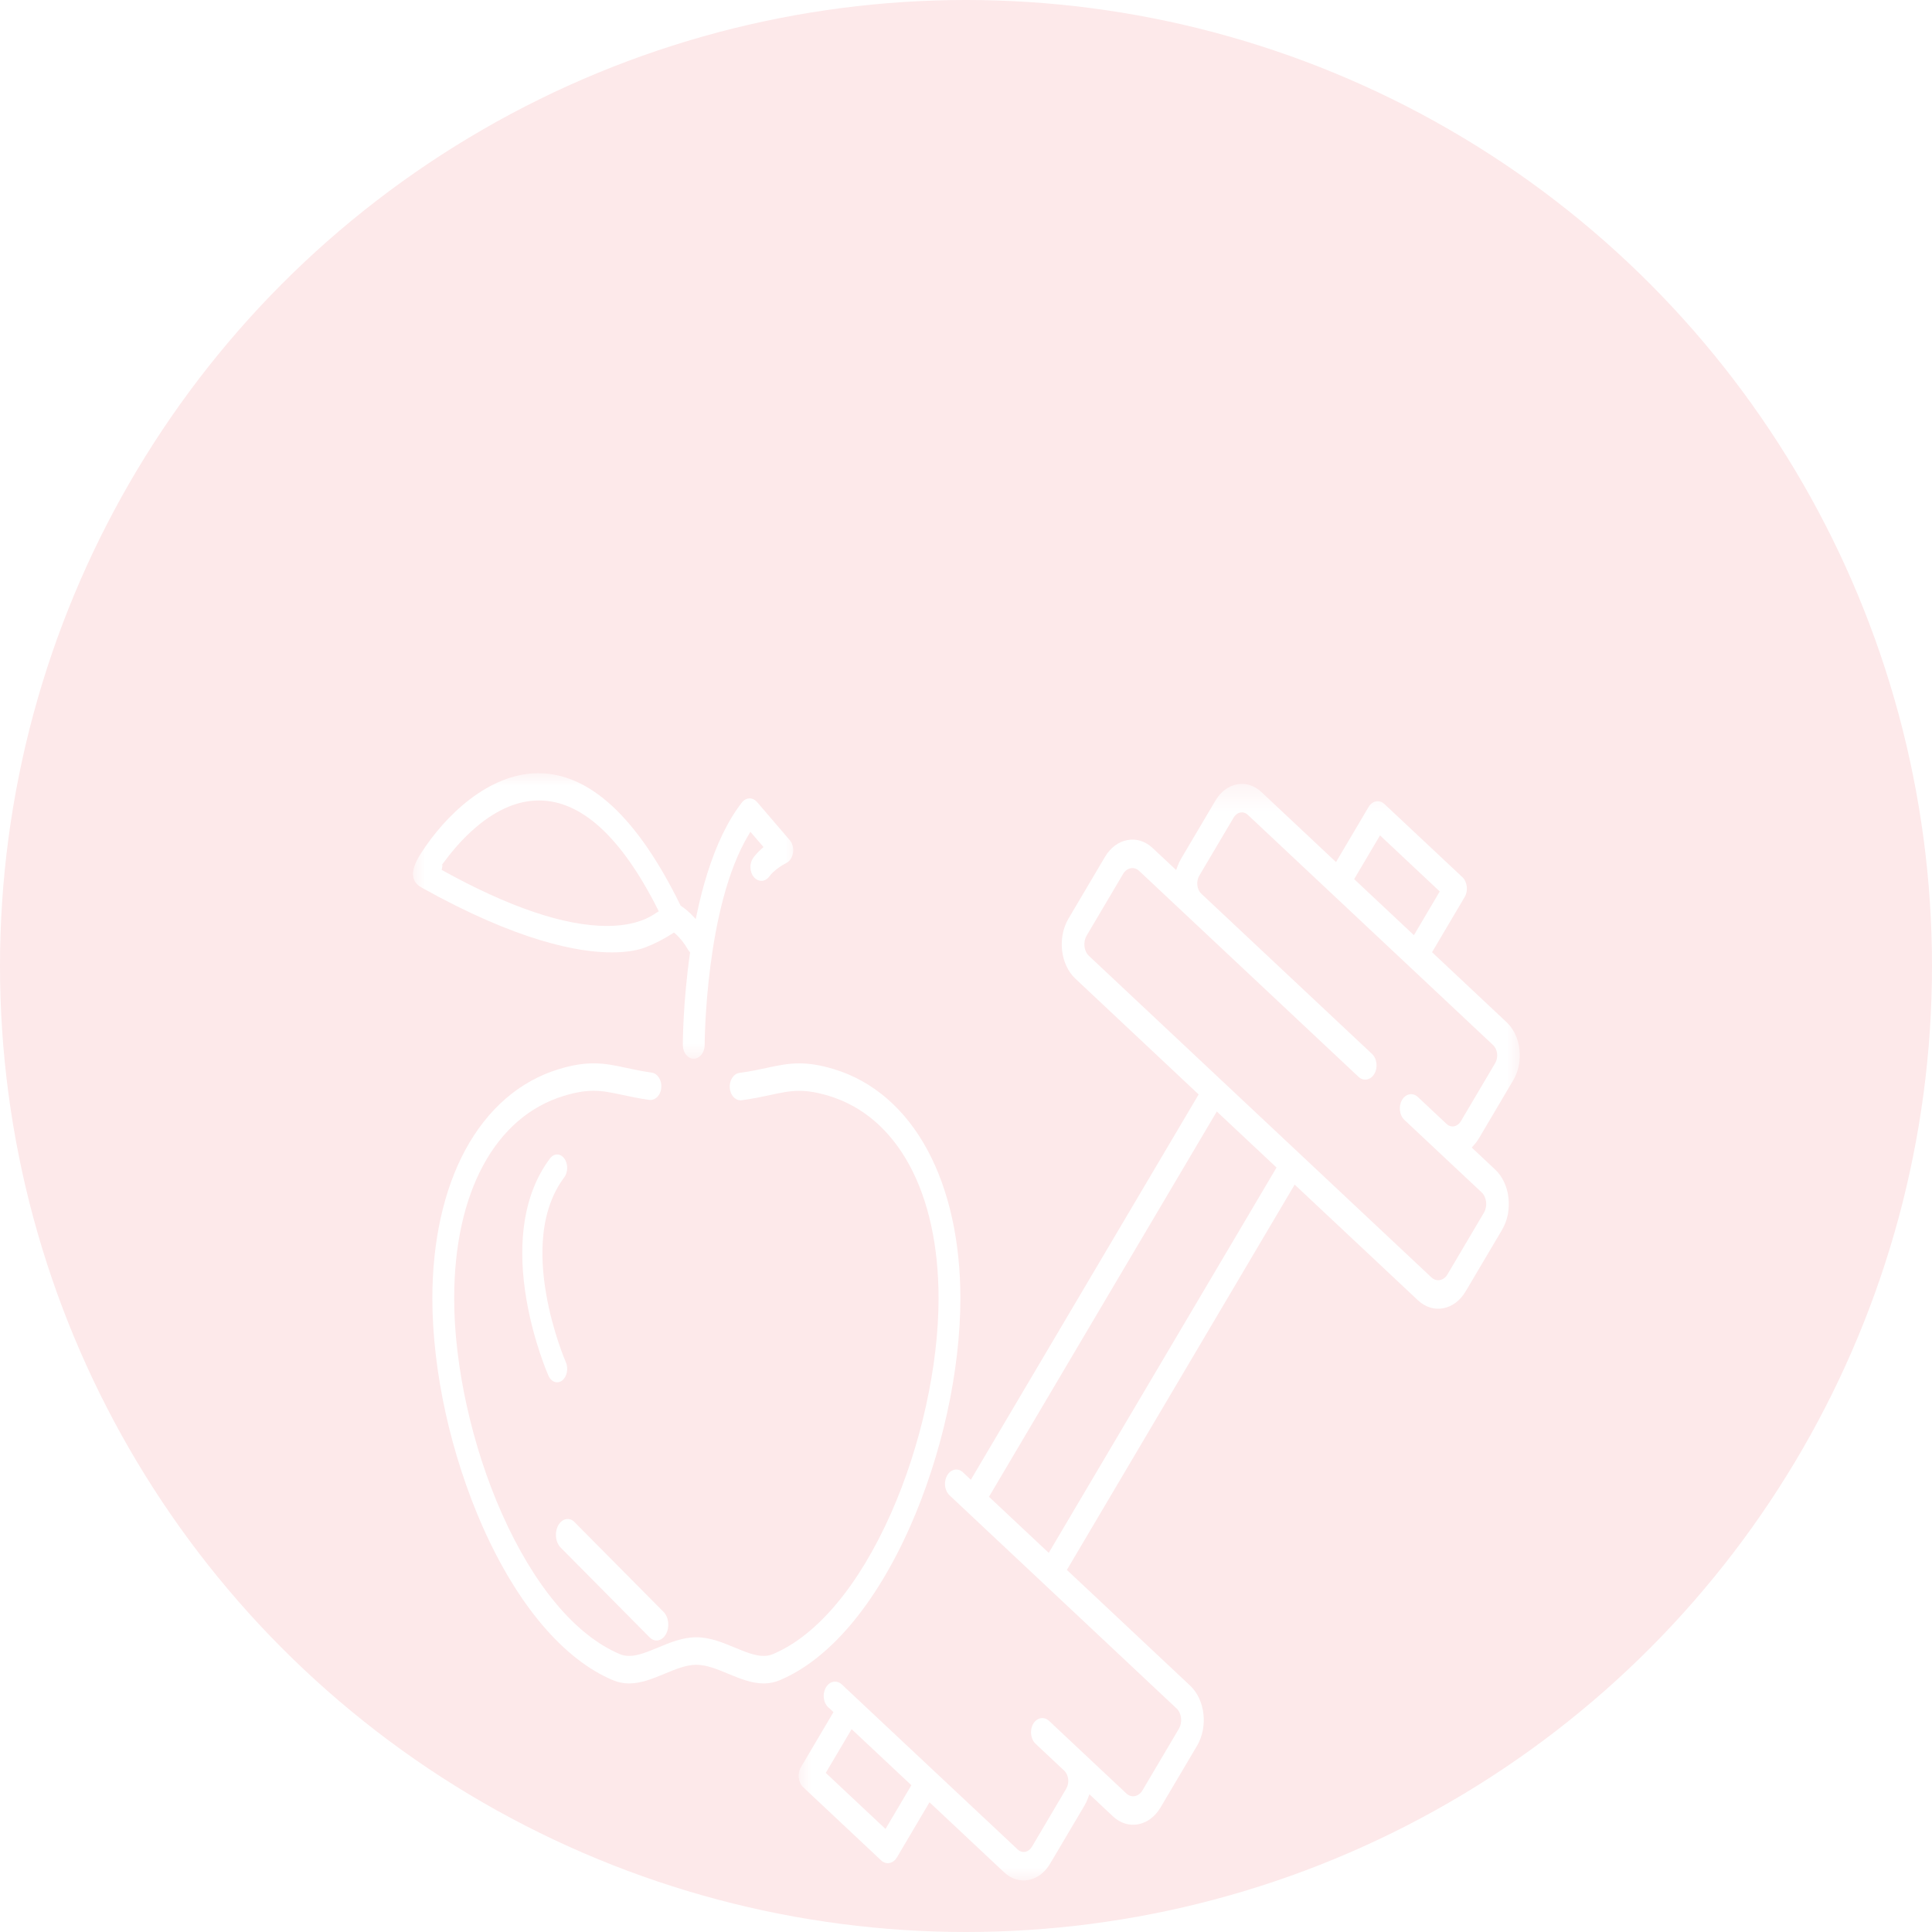<svg width="75" height="75" viewBox="0 0 75 75" fill="none" xmlns="http://www.w3.org/2000/svg">
<g clip-path="url(#clip0_100_4)">
<rect width="75" height="75" fill="white"/>
<circle cx="37.5" cy="37.5" r="37.5" fill="#FDE9EA"/>
<g filter="url(#filter0_d_100_4)">
<g filter="url(#filter1_d_100_4)">
<path d="M35.33 45.261C35.934 43.901 36.429 42.38 36.765 40.862C37.103 39.333 37.282 37.792 37.282 36.405C37.282 34.188 36.841 32.197 36.006 30.647C35.145 29.049 33.887 27.962 32.369 27.503C31.865 27.351 31.439 27.28 31.025 27.28C30.578 27.28 30.198 27.362 29.757 27.457C29.457 27.521 29.118 27.595 28.706 27.65C28.473 27.682 28.304 27.945 28.33 28.238C28.352 28.509 28.534 28.714 28.751 28.714C28.765 28.714 28.781 28.714 28.797 28.711C29.233 28.652 29.587 28.576 29.899 28.508C30.321 28.418 30.653 28.346 31.029 28.346C31.369 28.346 31.733 28.408 32.171 28.54C34.841 29.346 36.435 32.287 36.435 36.405C36.435 39.02 35.746 42.136 34.591 44.741C33.344 47.554 31.712 49.498 29.998 50.215C29.889 50.261 29.772 50.283 29.644 50.283C29.307 50.283 28.927 50.125 28.527 49.96C28.055 49.764 27.567 49.56 27.039 49.559H27.033C26.503 49.559 26.013 49.762 25.54 49.959C25.138 50.125 24.758 50.283 24.422 50.283C24.293 50.283 24.178 50.261 24.068 50.215C22.353 49.498 20.723 47.554 19.476 44.741C18.321 42.136 17.631 39.02 17.631 36.405C17.631 32.287 19.225 29.346 21.894 28.54C22.335 28.406 22.7 28.344 23.042 28.344C23.415 28.344 23.746 28.416 24.165 28.505C24.459 28.569 24.792 28.639 25.202 28.698C25.218 28.701 25.234 28.701 25.251 28.701C25.466 28.701 25.647 28.498 25.671 28.229C25.684 28.087 25.652 27.948 25.581 27.836C25.511 27.725 25.41 27.654 25.298 27.639C24.913 27.584 24.591 27.515 24.307 27.454C23.869 27.359 23.49 27.279 23.046 27.279C22.631 27.279 22.202 27.349 21.697 27.503C20.179 27.962 18.922 29.049 18.06 30.647C17.225 32.197 16.784 34.188 16.784 36.405C16.784 37.791 16.962 39.333 17.3 40.862C17.636 42.38 18.133 43.901 18.735 45.261C20.086 48.307 21.886 50.427 23.8 51.227C24 51.31 24.202 51.351 24.422 51.351C24.892 51.351 25.356 51.158 25.805 50.973C26.232 50.795 26.635 50.629 27.027 50.626L27.033 50.627C27.427 50.627 27.833 50.794 28.262 50.973C28.71 51.158 29.174 51.351 29.645 51.351C29.863 51.351 30.067 51.31 30.265 51.227C32.181 50.427 33.98 48.307 35.33 45.261Z" fill="white"/>
</g>
<g filter="url(#filter2_d_100_4)">
<mask id="mask0_100_4" style="mask-type:luminance" maskUnits="userSpaceOnUse" x="16" y="16" width="16" height="12">
<path d="M16 16H31.034V27.217H16V16Z" fill="white"/>
</mask>
<g mask="url(#mask0_100_4)">
<path d="M17.148 19.771L17.178 19.579C17.153 19.579 17.138 19.594 17.138 19.594C17.146 19.586 17.182 19.536 17.217 19.49C17.409 19.235 17.854 18.637 18.494 18.098C19.297 17.419 20.113 17.074 20.922 17.074C22.567 17.074 24.115 18.491 25.525 21.28L25.574 21.378L25.49 21.427C25.481 21.432 25.468 21.442 25.449 21.454C25.269 21.576 24.718 21.945 23.56 21.945C21.905 21.945 19.747 21.213 17.148 19.771ZM23.751 22.972C24.441 22.972 24.862 22.851 25.052 22.777C25.411 22.64 25.77 22.456 26.122 22.227L26.163 22.201L26.204 22.235C26.389 22.393 26.555 22.602 26.702 22.854C26.718 22.882 26.737 22.907 26.757 22.931L26.789 22.97L26.782 23.023C26.509 24.947 26.507 26.5 26.507 26.565C26.507 26.859 26.696 27.099 26.93 27.099C27.165 27.099 27.355 26.859 27.355 26.565C27.355 26.512 27.375 21.172 29.078 18.379L29.131 18.291L29.639 18.882L29.559 18.954C29.434 19.066 29.328 19.182 29.242 19.299C29.166 19.404 29.127 19.541 29.132 19.683C29.137 19.826 29.186 19.958 29.269 20.054C29.347 20.144 29.449 20.194 29.555 20.194C29.674 20.194 29.788 20.13 29.868 20.02C30.048 19.772 30.401 19.563 30.522 19.503C30.66 19.435 30.758 19.286 30.785 19.104C30.813 18.922 30.765 18.738 30.656 18.612L29.39 17.136C29.311 17.045 29.208 16.994 29.102 16.994C28.986 16.994 28.879 17.052 28.798 17.155C28.263 17.843 27.811 18.775 27.452 19.924C27.299 20.413 27.161 20.951 27.041 21.524L27.009 21.679L26.913 21.576C26.76 21.412 26.601 21.276 26.439 21.169L26.42 21.156L26.409 21.132C24.746 17.737 22.89 16.016 20.895 16.016C18.994 16.016 17.285 17.638 16.321 19.158C16.092 19.517 15.999 19.818 16.045 20.051C16.077 20.219 16.185 20.355 16.366 20.455C20.095 22.536 22.44 22.972 23.75 22.972H23.751Z" fill="white"/>
</g>
</g>
<g filter="url(#filter3_d_100_4)">
<path d="M21.904 31.705C22.056 31.503 22.056 31.172 21.904 30.97C21.83 30.871 21.732 30.817 21.628 30.817C21.523 30.817 21.425 30.871 21.351 30.97C20.797 31.706 20.453 32.622 20.328 33.691C20.23 34.524 20.266 35.447 20.434 36.434C20.715 38.088 21.267 39.351 21.29 39.403C21.36 39.563 21.489 39.661 21.628 39.661C21.697 39.661 21.765 39.637 21.825 39.59C22.011 39.444 22.074 39.125 21.965 38.877C21.96 38.866 21.461 37.722 21.205 36.249C21.056 35.401 21.019 34.617 21.094 33.917C21.188 33.039 21.461 32.294 21.904 31.705Z" fill="white"/>
</g>
<g filter="url(#filter4_d_100_4)">
<path d="M25.218 49.562C25.419 49.764 25.704 49.708 25.853 49.436C26.003 49.165 25.961 48.779 25.761 48.576L22.346 45.132C22.264 45.03 22.156 44.967 22.036 44.967C21.785 44.967 21.581 45.243 21.581 45.584C21.581 45.78 21.65 45.954 21.755 46.067L25.218 49.562Z" fill="white"/>
</g>
<g filter="url(#filter5_d_100_4)">
<mask id="mask1_100_4" style="mask-type:luminance" maskUnits="userSpaceOnUse" x="30" y="16" width="29" height="43">
<path d="M30.991 16.43H59V59H30.991V16.43Z" fill="white"/>
</mask>
<g mask="url(#mask1_100_4)">
<path d="M54.518 29.474L57.518 32.289C57.714 32.475 57.754 32.828 57.605 33.078L56.192 35.47C56.044 35.72 55.764 35.773 55.567 35.588L42.272 23.107C42.076 22.923 42.036 22.57 42.184 22.319L43.597 19.928C43.745 19.678 44.026 19.624 44.222 19.809L52.737 27.802C52.931 27.984 53.207 27.933 53.351 27.689C53.496 27.444 53.456 27.097 53.262 26.914L46.634 20.693C46.46 20.529 46.425 20.215 46.556 19.993L47.889 17.74C48.02 17.518 48.268 17.47 48.442 17.634L57.964 26.572C58.138 26.736 58.173 27.05 58.042 27.272L56.711 29.525C56.578 29.747 56.33 29.795 56.156 29.631L55.042 28.586C54.848 28.404 54.573 28.453 54.427 28.7C54.283 28.944 54.323 29.292 54.518 29.474ZM40.712 46.282L38.392 44.105L47.236 29.148L49.555 31.324L40.712 46.282ZM53.572 18.43L55.891 20.606L54.888 22.304L52.568 20.127L53.572 18.43ZM34.376 57L32.056 54.823L33.06 53.126L35.379 55.302L34.376 57ZM57.414 30.186L58.745 27.933C59.166 27.221 59.051 26.213 58.489 25.685L55.592 22.965L56.857 20.824C57.002 20.579 56.962 20.232 56.767 20.049L53.744 17.213C53.55 17.03 53.274 17.081 53.129 17.326L51.864 19.466L48.967 16.746C48.404 16.218 47.604 16.368 47.184 17.078L45.852 19.331C45.801 19.418 45.757 19.511 45.721 19.607L45.658 19.775L44.746 18.922C44.162 18.372 43.331 18.527 42.893 19.267L41.48 21.658C41.042 22.397 41.163 23.446 41.748 23.994L46.531 28.486L37.688 43.444L37.423 43.195C37.344 43.103 37.239 43.047 37.124 43.047C36.881 43.047 36.684 43.296 36.684 43.602C36.684 43.782 36.752 43.94 36.856 44.042V44.043L45.675 52.323C45.872 52.507 45.911 52.861 45.763 53.112L44.35 55.502C44.202 55.752 43.921 55.806 43.725 55.622L40.725 52.805C40.53 52.623 40.255 52.673 40.11 52.918C39.966 53.163 40.006 53.51 40.2 53.693L41.313 54.737C41.488 54.901 41.522 55.215 41.391 55.437L40.06 57.69C39.928 57.913 39.679 57.959 39.506 57.796L32.681 51.392C32.679 51.39 32.678 51.389 32.677 51.387L32.676 51.386C32.603 51.319 32.512 51.28 32.416 51.28C32.173 51.28 31.976 51.529 31.976 51.834C31.976 52.04 32.064 52.22 32.196 52.314L32.355 52.464L31.09 54.606C30.946 54.85 30.986 55.198 31.181 55.38L34.203 58.218C34.397 58.401 34.673 58.35 34.818 58.105L36.083 55.964L38.98 58.683C39.542 59.212 40.343 59.062 40.763 58.351L42.096 56.098C42.147 56.011 42.192 55.917 42.227 55.822L42.291 55.654L43.201 56.508C43.785 57.058 44.617 56.902 45.054 56.163L46.468 53.772C46.904 53.032 46.785 51.984 46.2 51.435L41.416 46.944L50.259 31.986L55.043 36.476C55.628 37.026 56.46 36.87 56.897 36.13L58.31 33.74C58.748 33 58.628 31.952 58.042 31.402L57.133 30.548L57.243 30.424C57.304 30.355 57.362 30.274 57.414 30.186Z" fill="white"/>
</g>
</g>
</g>
</g>
<defs>
<filter id="filter0_d_100_4" x="12.033" y="16.016" width="50.966" height="50.984" filterUnits="userSpaceOnUse" color-interpolation-filters="sRGB">
<feFlood flood-opacity="0" result="BackgroundImageFix"/>
<feColorMatrix in="SourceAlpha" type="matrix" values="0 0 0 0 0 0 0 0 0 0 0 0 0 0 0 0 0 0 127 0" result="hardAlpha"/>
<feOffset dy="4"/>
<feGaussianBlur stdDeviation="2"/>
<feComposite in2="hardAlpha" operator="out"/>
<feColorMatrix type="matrix" values="0 0 0 0 0 0 0 0 0 0 0 0 0 0 0 0 0 0 0.25 0"/>
<feBlend mode="normal" in2="BackgroundImageFix" result="effect1_dropShadow_100_4"/>
<feBlend mode="normal" in="SourceGraphic" in2="effect1_dropShadow_100_4" result="shape"/>
</filter>
<filter id="filter1_d_100_4" x="12.784" y="27.279" width="28.498" height="38.173" filterUnits="userSpaceOnUse" color-interpolation-filters="sRGB">
<feFlood flood-opacity="0" result="BackgroundImageFix"/>
<feColorMatrix in="SourceAlpha" type="matrix" values="0 0 0 0 0 0 0 0 0 0 0 0 0 0 0 0 0 0 127 0" result="hardAlpha"/>
<feOffset dy="10"/>
<feGaussianBlur stdDeviation="2"/>
<feComposite in2="hardAlpha" operator="out"/>
<feColorMatrix type="matrix" values="0 0 0 0 0 0 0 0 0 0 0 0 0 0 0 0 0 0 0.25 0"/>
<feBlend mode="normal" in2="BackgroundImageFix" result="effect1_dropShadow_100_4"/>
<feBlend mode="normal" in="SourceGraphic" in2="effect1_dropShadow_100_4" result="shape"/>
</filter>
<filter id="filter2_d_100_4" x="12.033" y="16.016" width="22.76" height="25.084" filterUnits="userSpaceOnUse" color-interpolation-filters="sRGB">
<feFlood flood-opacity="0" result="BackgroundImageFix"/>
<feColorMatrix in="SourceAlpha" type="matrix" values="0 0 0 0 0 0 0 0 0 0 0 0 0 0 0 0 0 0 127 0" result="hardAlpha"/>
<feOffset dy="10"/>
<feGaussianBlur stdDeviation="2"/>
<feComposite in2="hardAlpha" operator="out"/>
<feColorMatrix type="matrix" values="0 0 0 0 0 0 0 0 0 0 0 0 0 0 0 0 0 0 0.25 0"/>
<feBlend mode="normal" in2="BackgroundImageFix" result="effect1_dropShadow_100_4"/>
<feBlend mode="normal" in="SourceGraphic" in2="effect1_dropShadow_100_4" result="shape"/>
</filter>
<filter id="filter3_d_100_4" x="16.274" y="30.817" width="9.745" height="22.844" filterUnits="userSpaceOnUse" color-interpolation-filters="sRGB">
<feFlood flood-opacity="0" result="BackgroundImageFix"/>
<feColorMatrix in="SourceAlpha" type="matrix" values="0 0 0 0 0 0 0 0 0 0 0 0 0 0 0 0 0 0 127 0" result="hardAlpha"/>
<feOffset dy="10"/>
<feGaussianBlur stdDeviation="2"/>
<feComposite in2="hardAlpha" operator="out"/>
<feColorMatrix type="matrix" values="0 0 0 0 0 0 0 0 0 0 0 0 0 0 0 0 0 0 0.25 0"/>
<feBlend mode="normal" in2="BackgroundImageFix" result="effect1_dropShadow_100_4"/>
<feBlend mode="normal" in="SourceGraphic" in2="effect1_dropShadow_100_4" result="shape"/>
</filter>
<filter id="filter4_d_100_4" x="17.581" y="44.967" width="12.361" height="18.717" filterUnits="userSpaceOnUse" color-interpolation-filters="sRGB">
<feFlood flood-opacity="0" result="BackgroundImageFix"/>
<feColorMatrix in="SourceAlpha" type="matrix" values="0 0 0 0 0 0 0 0 0 0 0 0 0 0 0 0 0 0 127 0" result="hardAlpha"/>
<feOffset dy="10"/>
<feGaussianBlur stdDeviation="2"/>
<feComposite in2="hardAlpha" operator="out"/>
<feColorMatrix type="matrix" values="0 0 0 0 0 0 0 0 0 0 0 0 0 0 0 0 0 0 0.25 0"/>
<feBlend mode="normal" in2="BackgroundImageFix" result="effect1_dropShadow_100_4"/>
<feBlend mode="normal" in="SourceGraphic" in2="effect1_dropShadow_100_4" result="shape"/>
</filter>
<filter id="filter5_d_100_4" x="27.003" y="16.43" width="35.996" height="56.569" filterUnits="userSpaceOnUse" color-interpolation-filters="sRGB">
<feFlood flood-opacity="0" result="BackgroundImageFix"/>
<feColorMatrix in="SourceAlpha" type="matrix" values="0 0 0 0 0 0 0 0 0 0 0 0 0 0 0 0 0 0 127 0" result="hardAlpha"/>
<feOffset dy="10"/>
<feGaussianBlur stdDeviation="2"/>
<feComposite in2="hardAlpha" operator="out"/>
<feColorMatrix type="matrix" values="0 0 0 0 0 0 0 0 0 0 0 0 0 0 0 0 0 0 0.25 0"/>
<feBlend mode="normal" in2="BackgroundImageFix" result="effect1_dropShadow_100_4"/>
<feBlend mode="normal" in="SourceGraphic" in2="effect1_dropShadow_100_4" result="shape"/>
</filter>
<clipPath id="clip0_100_4">
<rect width="75" height="75" fill="white"/>
</clipPath>
</defs>
</svg>

